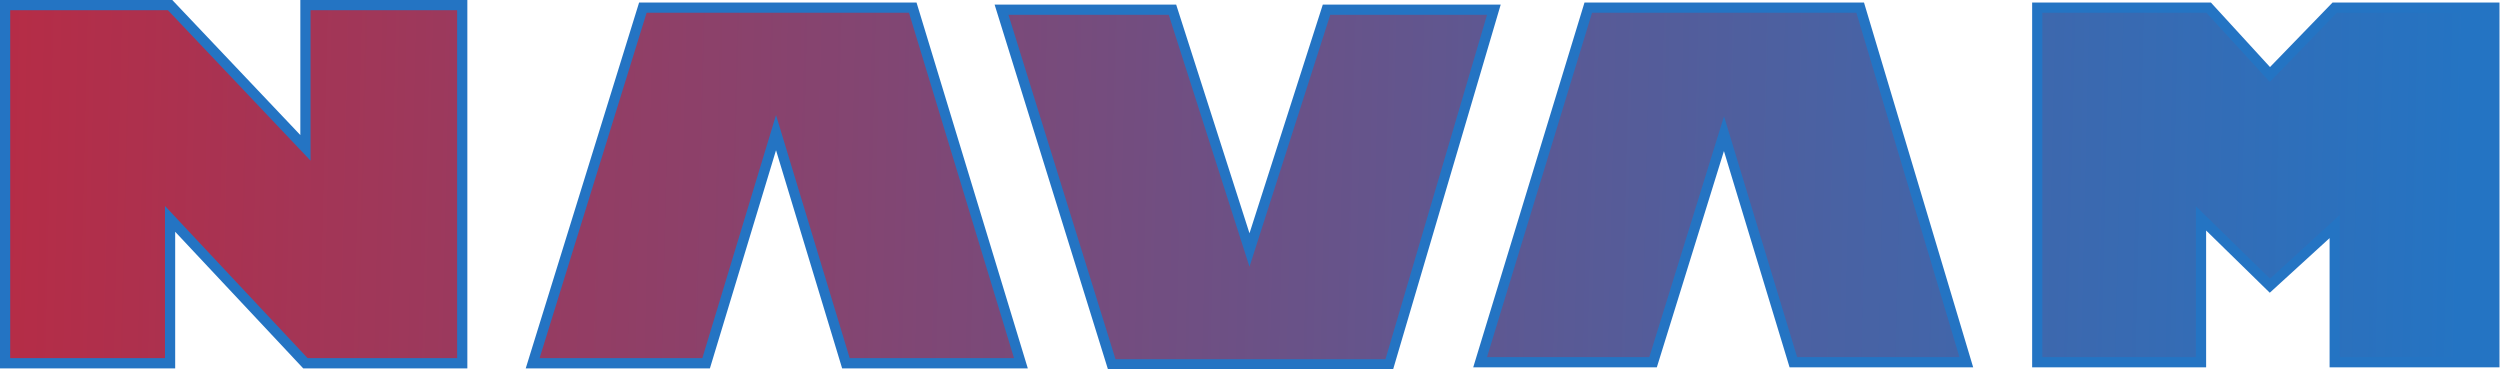 <svg viewBox="0 0 2450 362" fill="none" xmlns="http://www.w3.org/2000/svg">
<path fill-rule="evenodd" clip-rule="evenodd" d="M5 5H166.68L299.328 144.891V5H453V356H299.328L166.68 214.5V356H5V5ZM692 356H522L630 7.5H894.5L1000.5 356H829L760.5 130L692 356ZM1620 355H1450.5L1556.5 7.5H1823L1927 355H1757.5L1689.5 131L1620 355ZM1996.5 7.5V355H2157V214L2224.5 280L2288 222V355H2444.5V7.5H2288L2224.5 73L2164.5 7.5H1996.5ZM981.5 9.5L1089.5 357H1361.5L1464 9.5H1300L1224.5 245L1149 9.5H981.5Z" fill="url(#paint0_linear_308_357)"/>
<path d="M166.68 5L170.309 1.56L168.83 0H166.68V5ZM5 5V0H0V5H5ZM299.328 144.891L295.7 148.332L304.328 157.431V144.891H299.328ZM299.328 5V0H294.328V5H299.328ZM453 5H458V0H453V5ZM453 356V361H458V356H453ZM299.328 356L295.681 359.42L297.162 361H299.328V356ZM166.68 214.5L170.328 211.08L161.68 201.856V214.5H166.68ZM166.68 356V361H171.68V356H166.68ZM5 356H0V361H5V356ZM522 356L517.224 354.52L515.216 361H522V356ZM692 356V361H695.709L696.785 357.45L692 356ZM630 7.5V2.5H626.315L625.224 6.02L630 7.5ZM894.5 7.5L899.284 6.045L898.205 2.5H894.5V7.5ZM1000.5 356V361H1007.25L1005.28 354.545L1000.5 356ZM829 356L824.215 357.45L825.291 361H829V356ZM760.5 130L765.285 128.55L760.5 112.763L755.715 128.55L760.5 130ZM1450.5 355L1445.72 353.541L1443.75 360H1450.5V355ZM1620 355V360H1623.68L1624.78 356.482L1620 355ZM1556.5 7.5V2.5H1552.8L1551.72 6.041L1556.5 7.5ZM1823 7.5L1827.79 6.066L1826.72 2.5H1823V7.5ZM1927 355V360H1933.72L1931.79 353.566L1927 355ZM1757.5 355L1752.72 356.452L1753.79 360H1757.5V355ZM1689.5 131L1694.28 129.548L1689.55 113.959L1684.72 129.518L1689.5 131ZM1996.5 355H1991.5V360H1996.5V355ZM1996.5 7.5V2.5H1991.5V7.5H1996.5ZM2157 355V360H2162V355H2157ZM2157 214L2160.5 210.425L2152 202.118V214H2157ZM2224.5 280L2221 283.575L2224.38 286.879L2227.87 283.692L2224.5 280ZM2288 222H2293V210.661L2284.63 218.308L2288 222ZM2288 355H2283V360H2288V355ZM2444.5 355V360H2449.5V355H2444.5ZM2444.5 7.5H2449.5V2.5H2444.5V7.5ZM2288 7.5V2.5H2285.88L2284.41 4.02L2288 7.5ZM2224.5 73L2220.81 76.377L2224.4 80.29L2228.09 76.48L2224.5 73ZM2164.5 7.5L2168.19 4.123L2166.7 2.5H2164.5V7.5ZM1089.5 357L1084.73 358.484L1085.82 362H1089.5V357ZM981.5 9.5V4.5H974.71L976.725 10.984L981.5 9.5ZM1361.5 357V362H1365.24L1366.3 358.415L1361.5 357ZM1464 9.5L1468.8 10.915L1470.69 4.5H1464V9.5ZM1300 9.5V4.5H1296.35L1295.24 7.974L1300 9.5ZM1224.5 245L1219.74 246.526L1224.5 261.378L1229.26 246.526L1224.5 245ZM1149 9.5L1153.76 7.974L1152.65 4.5H1149V9.5ZM166.68 0H5V10H166.68V0ZM302.957 141.451L170.309 1.56L163.052 8.44L295.7 148.332L302.957 141.451ZM294.328 5V144.891H304.328V5H294.328ZM453 0H299.328V10H453V0ZM458 356V5H448V356H458ZM299.328 361H453V351H299.328V361ZM163.033 217.92L295.681 359.42L302.976 352.58L170.328 211.08L163.033 217.92ZM171.68 356V214.5H161.68V356H171.68ZM5 361H166.68V351H5V361ZM0 5V356H10V5H0ZM522 361H692V351H522V361ZM625.224 6.02L517.224 354.52L526.776 357.48L634.776 8.98L625.224 6.02ZM894.5 2.5H630V12.5H894.5V2.5ZM1005.28 354.545L899.284 6.045L889.716 8.955L995.716 357.455L1005.28 354.545ZM829 361H1000.5V351H829V361ZM755.715 131.45L824.215 357.45L833.785 354.55L765.285 128.55L755.715 131.45ZM696.785 357.45L765.285 131.45L755.715 128.55L687.215 354.55L696.785 357.45ZM1450.5 360H1620V350H1450.5V360ZM1551.72 6.041L1445.72 353.541L1455.28 356.459L1561.28 8.959L1551.72 6.041ZM1823 2.5H1556.5V12.5H1823V2.5ZM1931.79 353.566L1827.79 6.066L1818.21 8.934L1922.21 356.434L1931.79 353.566ZM1757.5 360H1927V350H1757.5V360ZM1684.72 132.452L1752.72 356.452L1762.28 353.548L1694.28 129.548L1684.72 132.452ZM1624.78 356.482L1694.28 132.482L1684.72 129.518L1615.22 353.518L1624.78 356.482ZM2001.5 355V7.5H1991.5V355H2001.5ZM2157 350H1996.5V360H2157V350ZM2152 214V355H2162V214H2152ZM2228 276.425L2160.5 210.425L2153.5 217.575L2221 283.575L2228 276.425ZM2284.63 218.308L2221.13 276.308L2227.87 283.692L2291.37 225.692L2284.63 218.308ZM2293 355V222H2283V355H2293ZM2444.5 350H2288V360H2444.5V350ZM2439.5 7.5V355H2449.5V7.5H2439.5ZM2288 12.5H2444.5V2.5H2288V12.5ZM2228.09 76.48L2291.59 10.98L2284.41 4.02L2220.91 69.52L2228.09 76.48ZM2160.81 10.877L2220.81 76.377L2228.19 69.623L2168.19 4.123L2160.81 10.877ZM1996.5 12.5H2164.5V2.5H1996.5V12.5ZM1094.27 355.516L986.275 8.016L976.725 10.984L1084.73 358.484L1094.27 355.516ZM1361.5 352H1089.5V362H1361.5V352ZM1459.2 8.085L1356.7 355.585L1366.3 358.415L1468.8 10.915L1459.2 8.085ZM1300 14.5H1464V4.5H1300V14.5ZM1229.26 246.526L1304.76 11.026L1295.24 7.974L1219.74 243.474L1229.26 246.526ZM1144.24 11.026L1219.74 246.526L1229.26 243.474L1153.76 7.974L1144.24 11.026ZM981.5 14.5H1149V4.5H981.5V14.5Z" fill="#2474C3"/>
<defs>
<linearGradient id="paint0_linear_308_357" x1="-1.336" y1="156.568" x2="2415.21" y2="214.198" gradientUnits="userSpaceOnUse">
<stop stop-color="#B62C46"/>
<stop offset="1" stop-color="#2474C3"/>
</linearGradient>
</defs>
</svg>
